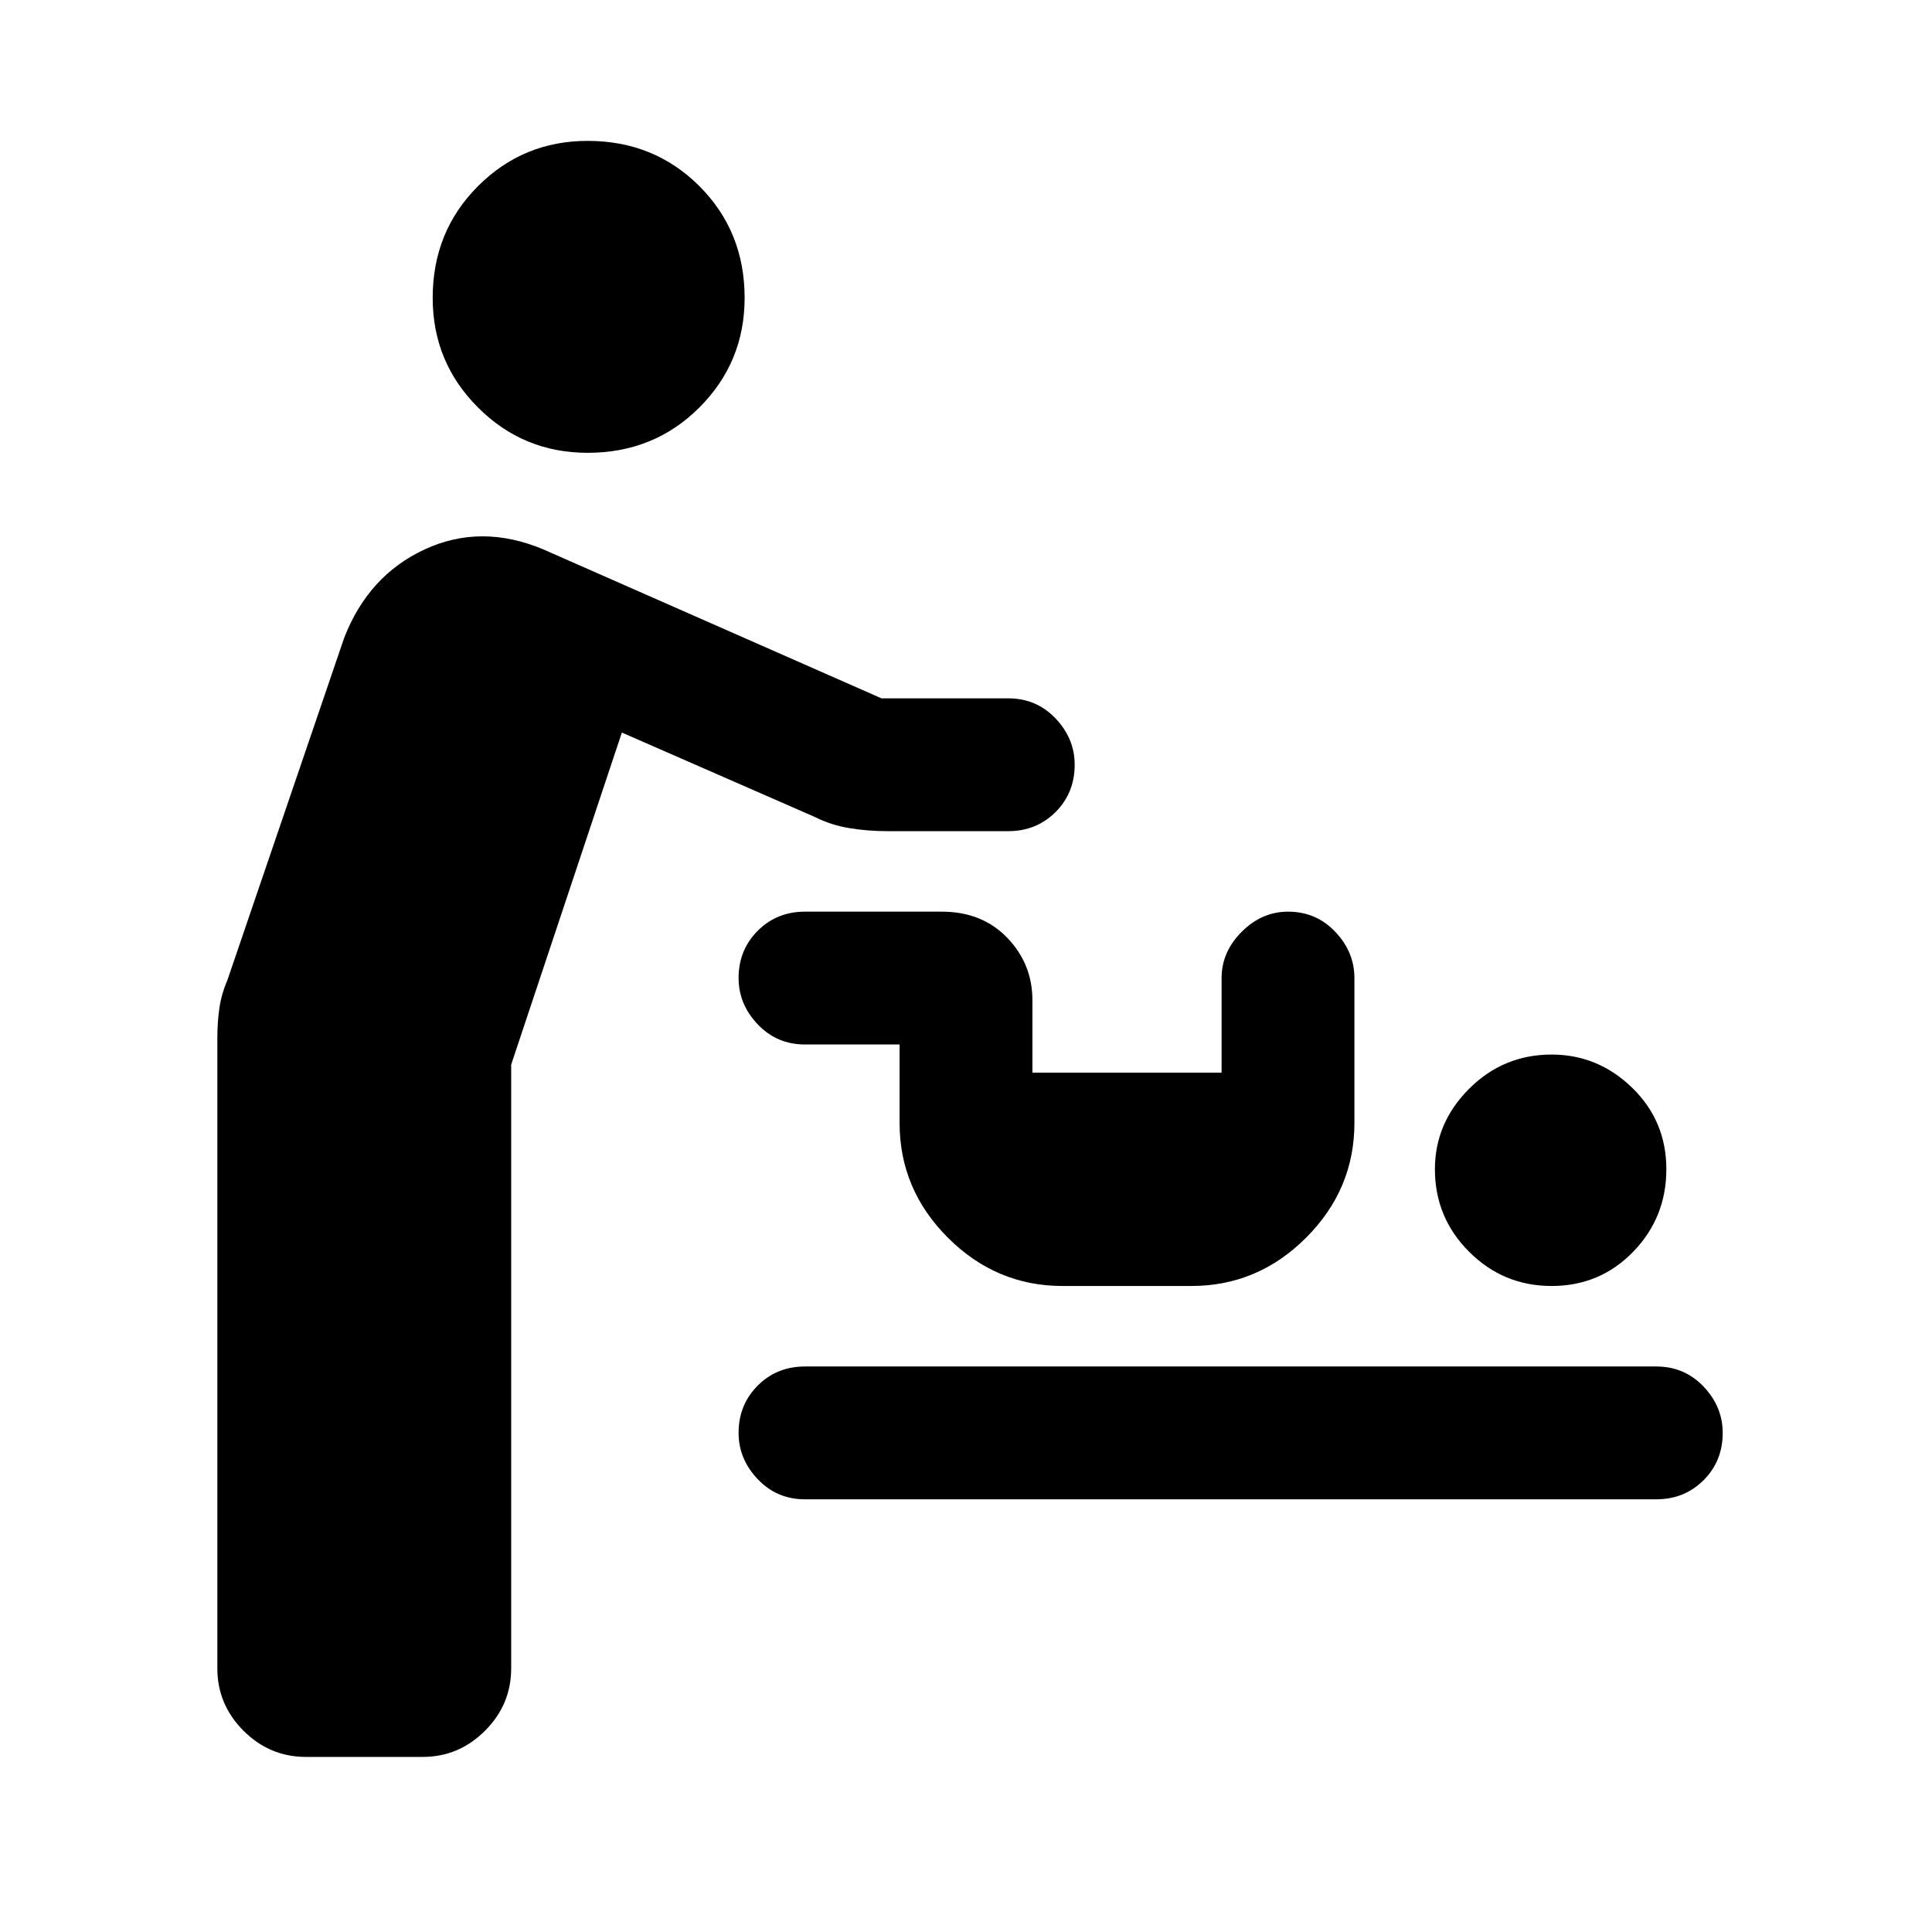 <svg xmlns="http://www.w3.org/2000/svg" height="24" width="24"><path d="M3.8 21.825q-.45 0-.775-.325t-.325-.775V12.9q0-.2.025-.375t.1-.35l1.45-4.25q.3-.775 1-1.1.7-.325 1.475 0l4.2 1.85h1.575q.35 0 .588.25.237.25.237.575 0 .35-.237.587-.238.238-.588.238h-1.5q-.25 0-.475-.038-.225-.037-.425-.137l-2.4-1.05-1.375 4.125v7.5q0 .45-.325.775t-.775.325Zm3.5-16.2q-.8 0-1.362-.563Q5.375 4.5 5.375 3.7q0-.825.563-1.388Q6.5 1.75 7.3 1.75q.825 0 1.388.562.562.563.562 1.388 0 .8-.562 1.362-.563.563-1.388.563Zm2.7 13q-.35 0-.587-.25-.238-.25-.238-.575 0-.35.238-.588.237-.237.587-.237h10.575q.35 0 .588.25.237.25.237.575 0 .35-.237.587-.238.238-.588.238Zm9.275-2.65q-.6 0-1.025-.425-.425-.425-.425-1.025 0-.575.425-1 .425-.425 1.025-.425.575 0 1 .412.425.413.425 1.013 0 .6-.412 1.025-.413.425-1.013.425Zm-6.075 0q-.825 0-1.425-.6-.6-.6-.6-1.425v-.975H10q-.35 0-.587-.25-.238-.25-.238-.575 0-.35.238-.588.237-.237.587-.237h1.7q.5 0 .813.325.312.325.312.775v.9h2.35V12.15q0-.325.25-.575.25-.25.575-.25.35 0 .587.25.238.25.238.575v1.8q0 .825-.6 1.425-.6.6-1.425.6Z"/></svg>